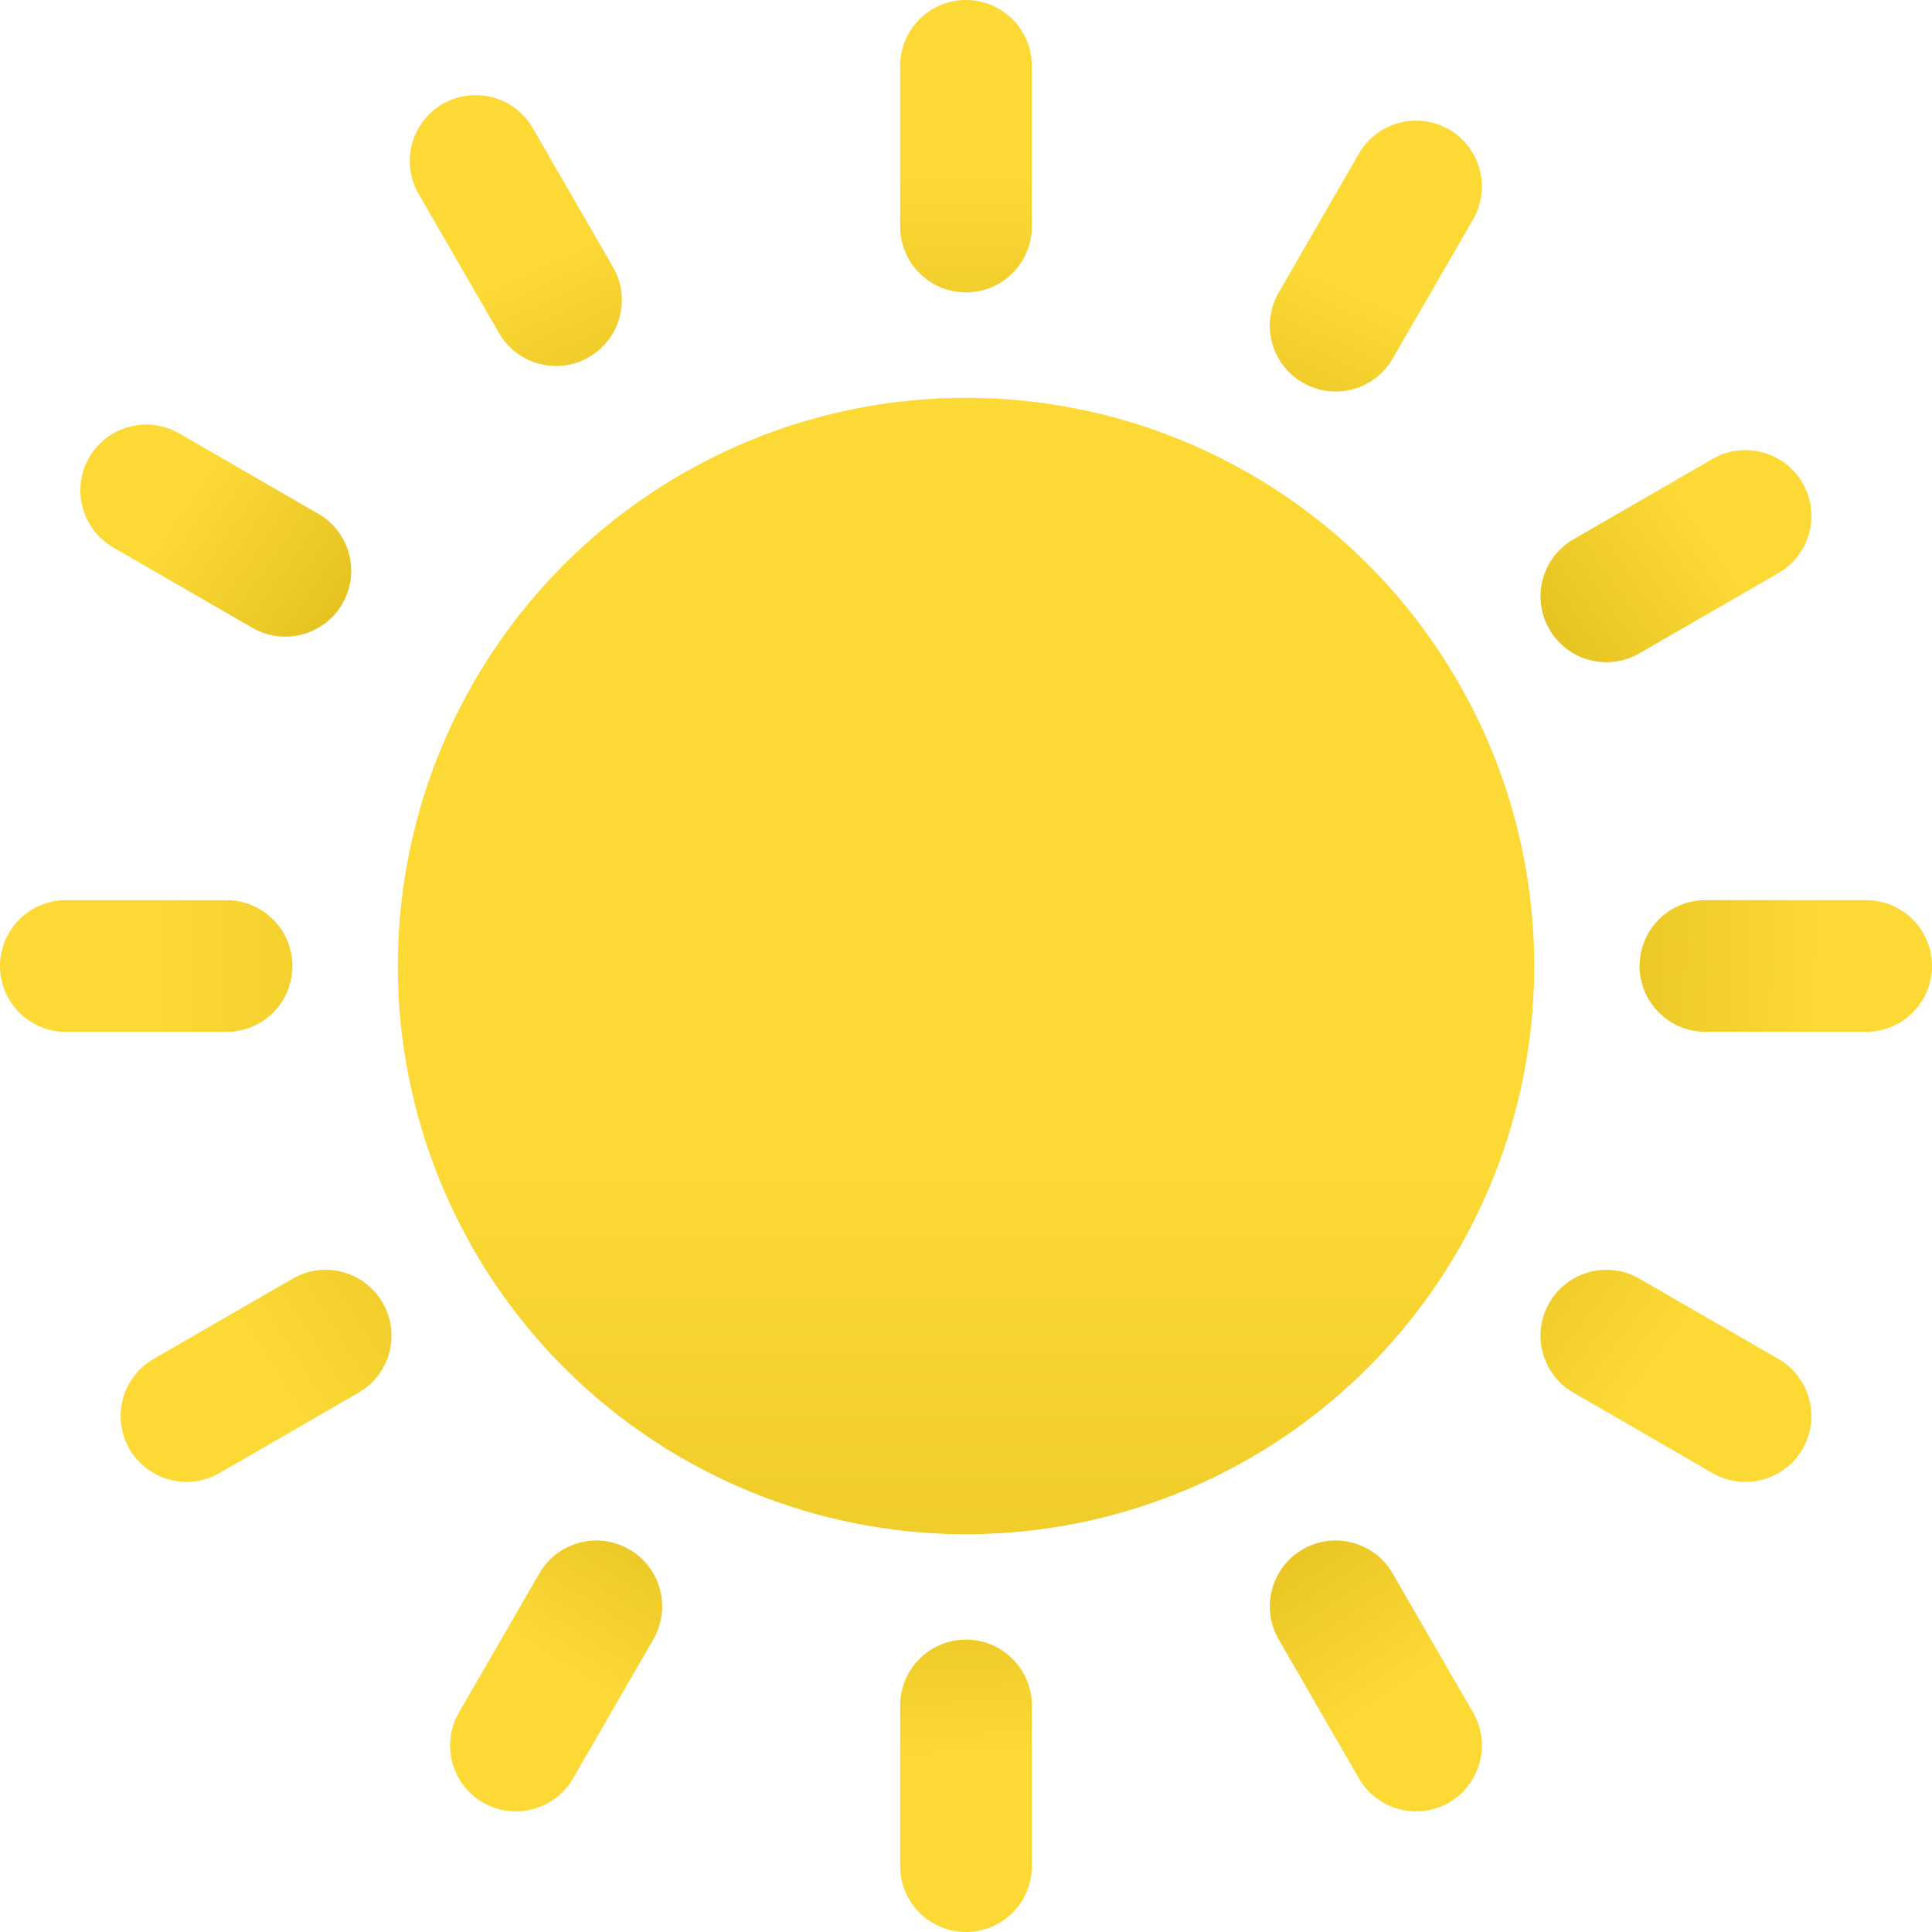 <?xml version="1.0" encoding="UTF-8"?>
<svg id="Layer_1" data-name="Layer 1" xmlns="http://www.w3.org/2000/svg" xmlns:xlink="http://www.w3.org/1999/xlink" viewBox="0 0 420.75 420.75">
  <defs>
    <style>
      .cls-1 {
        fill: url(#linear-gradient);
      }

      .cls-2 {
        fill: url(#linear-gradient-11);
      }

      .cls-2, .cls-3, .cls-4, .cls-5, .cls-6, .cls-7, .cls-8, .cls-9, .cls-10, .cls-11, .cls-12, .cls-13 {
        fill-rule: evenodd;
      }

      .cls-3 {
        fill: url(#linear-gradient-13);
      }

      .cls-4 {
        fill: url(#linear-gradient-12);
      }

      .cls-5 {
        fill: url(#linear-gradient-10);
      }

      .cls-6 {
        fill: url(#linear-gradient-8);
      }

      .cls-7 {
        fill: url(#linear-gradient-9);
      }

      .cls-8 {
        fill: url(#linear-gradient-3);
      }

      .cls-9 {
        fill: url(#linear-gradient-2);
      }

      .cls-10 {
        fill: url(#linear-gradient-4);
      }

      .cls-11 {
        fill: url(#linear-gradient-6);
      }

      .cls-12 {
        fill: url(#linear-gradient-7);
      }

      .cls-13 {
        fill: url(#linear-gradient-5);
      }
    </style>
    <linearGradient id="linear-gradient" x1="-167.34" y1="534.73" x2="-166.34" y2="534.73" gradientTransform="translate(-204322.51 64262.39) rotate(90) scale(382.5 -382.5)" gradientUnits="userSpaceOnUse">
      <stop offset="0" stop-color="#fcd935"/>
      <stop offset="1" stop-color="#c19f00"/>
    </linearGradient>
    <linearGradient id="linear-gradient-2" y1="534.66" y2="534.66" gradientTransform="translate(-73474.27 23101.88) rotate(90) scale(137.82 -137.82)" xlink:href="#linear-gradient"/>
    <linearGradient id="linear-gradient-3" y1="534.67" y2="534.67" gradientTransform="translate(-57096.9 -6830.99) rotate(114.23) scale(103.18 -103.18)" xlink:href="#linear-gradient"/>
    <linearGradient id="linear-gradient-4" y1="534.64" y2="534.64" gradientTransform="translate(-46115.95 -35851.27) rotate(145.11) scale(104.92 -104.92)" xlink:href="#linear-gradient"/>
    <linearGradient id="linear-gradient-5" y1="534.63" y2="534.63" gradientTransform="translate(-20519.09 -73306.97) rotate(-178.5) scale(136.44 -136.44)" xlink:href="#linear-gradient"/>
    <linearGradient id="linear-gradient-6" y1="534.65" y2="534.65" gradientTransform="translate(24194.38 -67044.27) rotate(-143.13) scale(127.51 -127.51)" xlink:href="#linear-gradient"/>
    <linearGradient id="linear-gradient-7" y1="534.64" y2="534.64" gradientTransform="translate(38921.75 -47474.51) rotate(-123.71) scale(109.75 -109.75)" xlink:href="#linear-gradient"/>
    <linearGradient id="linear-gradient-8" y1="534.66" y2="534.66" gradientTransform="translate(55170.26 -19621.54) rotate(-92.62) scale(104.4 -104.4)" xlink:href="#linear-gradient"/>
    <linearGradient id="linear-gradient-9" y1="534.62" y2="534.62" gradientTransform="translate(57549.15 15137.83) rotate(-58.19) scale(105.85 -105.85)" xlink:href="#linear-gradient"/>
    <linearGradient id="linear-gradient-10" y1="534.67" y2="534.67" gradientTransform="translate(64881.38 56767.23) rotate(-31.56) scale(153.45 -153.45)" xlink:href="#linear-gradient"/>
    <linearGradient id="linear-gradient-11" y1="534.66" y2="534.66" gradientTransform="translate(34594.14 110635.44) scale(206.53 -206.53)" xlink:href="#linear-gradient"/>
    <linearGradient id="linear-gradient-12" x1="-165.79" y1="531.09" x2="-164.79" y2="531.09" gradientTransform="translate(57106.33 -6830.99) rotate(65.77) scale(103.18)" xlink:href="#linear-gradient"/>
    <linearGradient id="linear-gradient-13" x1="-164.23" y1="532.4" x2="-163.23" y2="532.4" gradientTransform="translate(46125.38 -35851.27) rotate(34.89) scale(104.92)" xlink:href="#linear-gradient"/>
  </defs>
  <circle class="cls-1" cx="210.38" cy="210.38" r="123.74"/>
  <path class="cls-9" d="M196.03,14.34V49.34c0,7.92,6.43,14.34,14.34,14.34s14.34-6.43,14.34-14.34V14.34c0-7.92-6.43-14.34-14.34-14.34s-14.34,6.43-14.34,14.34Z"/>
  <path class="cls-8" d="M295.96,33.43l-17.5,30.31c-3.96,6.87-1.61,15.64,5.26,19.6,6.85,3.96,15.63,1.61,19.58-5.26l17.52-30.31c3.94-6.85,1.59-15.63-5.26-19.58s-15.64-1.61-19.6,5.24Z"/>
  <path class="cls-10" d="M372.98,99.93l-30.31,17.52c-6.87,3.96-9.22,12.74-5.26,19.58,3.96,6.87,12.74,9.22,19.6,5.26l30.31-17.5c6.85-3.96,9.2-12.76,5.24-19.6s-12.74-9.2-19.58-5.26h0Z"/>
  <path class="cls-13" d="M406.41,196.03h-35c-7.92,0-14.34,6.43-14.34,14.34s6.43,14.34,14.34,14.34h35c7.92,0,14.34-6.43,14.34-14.34s-6.43-14.34-14.34-14.34Z"/>
  <path class="cls-11" d="M387.32,295.96l-30.31-17.5c-6.87-3.96-15.64-1.61-19.6,5.26-3.96,6.85-1.61,15.63,5.26,19.58l30.31,17.52c6.85,3.94,15.63,1.59,19.58-5.26s1.61-15.64-5.24-19.6h0Z"/>
  <path class="cls-12" d="M320.82,372.98l-17.52-30.31c-3.96-6.87-12.74-9.22-19.58-5.26-6.87,3.96-9.22,12.74-5.26,19.6l17.5,30.31c3.96,6.85,12.76,9.2,19.6,5.24s9.2-12.74,5.26-19.58h0Z"/>
  <path class="cls-6" d="M224.72,406.41v-35c0-7.92-6.43-14.34-14.34-14.34s-14.34,6.43-14.34,14.34v35c0,7.92,6.43,14.34,14.34,14.34s14.34-6.43,14.34-14.34Z"/>
  <path class="cls-7" d="M124.79,387.32l17.5-30.31c3.96-6.87,1.61-15.64-5.26-19.6-6.85-3.96-15.63-1.61-19.58,5.26l-17.52,30.31c-3.94,6.85-1.59,15.63,5.26,19.58s15.64,1.61,19.6-5.24h0Z"/>
  <path class="cls-5" d="M47.77,320.82l30.31-17.52c6.87-3.96,9.22-12.74,5.26-19.58-3.96-6.87-12.74-9.22-19.6-5.26l-30.31,17.5c-6.85,3.96-9.2,12.76-5.24,19.6s12.74,9.2,19.58,5.26Z"/>
  <path class="cls-2" d="M14.34,224.72H49.34c7.92,0,14.34-6.43,14.34-14.34s-6.43-14.34-14.34-14.34H14.34c-7.92,0-14.34,6.43-14.34,14.34s6.43,14.34,14.34,14.34Z"/>
  <path class="cls-4" d="M96.41,22.63c-6.85,3.96-9.2,12.74-5.26,19.58l17.52,30.31c3.96,6.87,12.74,9.22,19.58,5.26,6.87-3.96,9.22-12.74,5.26-19.6l-17.5-30.31c-3.96-6.85-12.76-9.2-19.6-5.24Z"/>
  <path class="cls-3" d="M39,94.37c-6.85-3.94-15.63-1.59-19.58,5.26s-1.61,15.64,5.24,19.6l30.31,17.5c6.87,3.96,15.64,1.61,19.6-5.26,3.96-6.85,1.61-15.63-5.26-19.58l-30.31-17.52h0Z"/>
</svg>